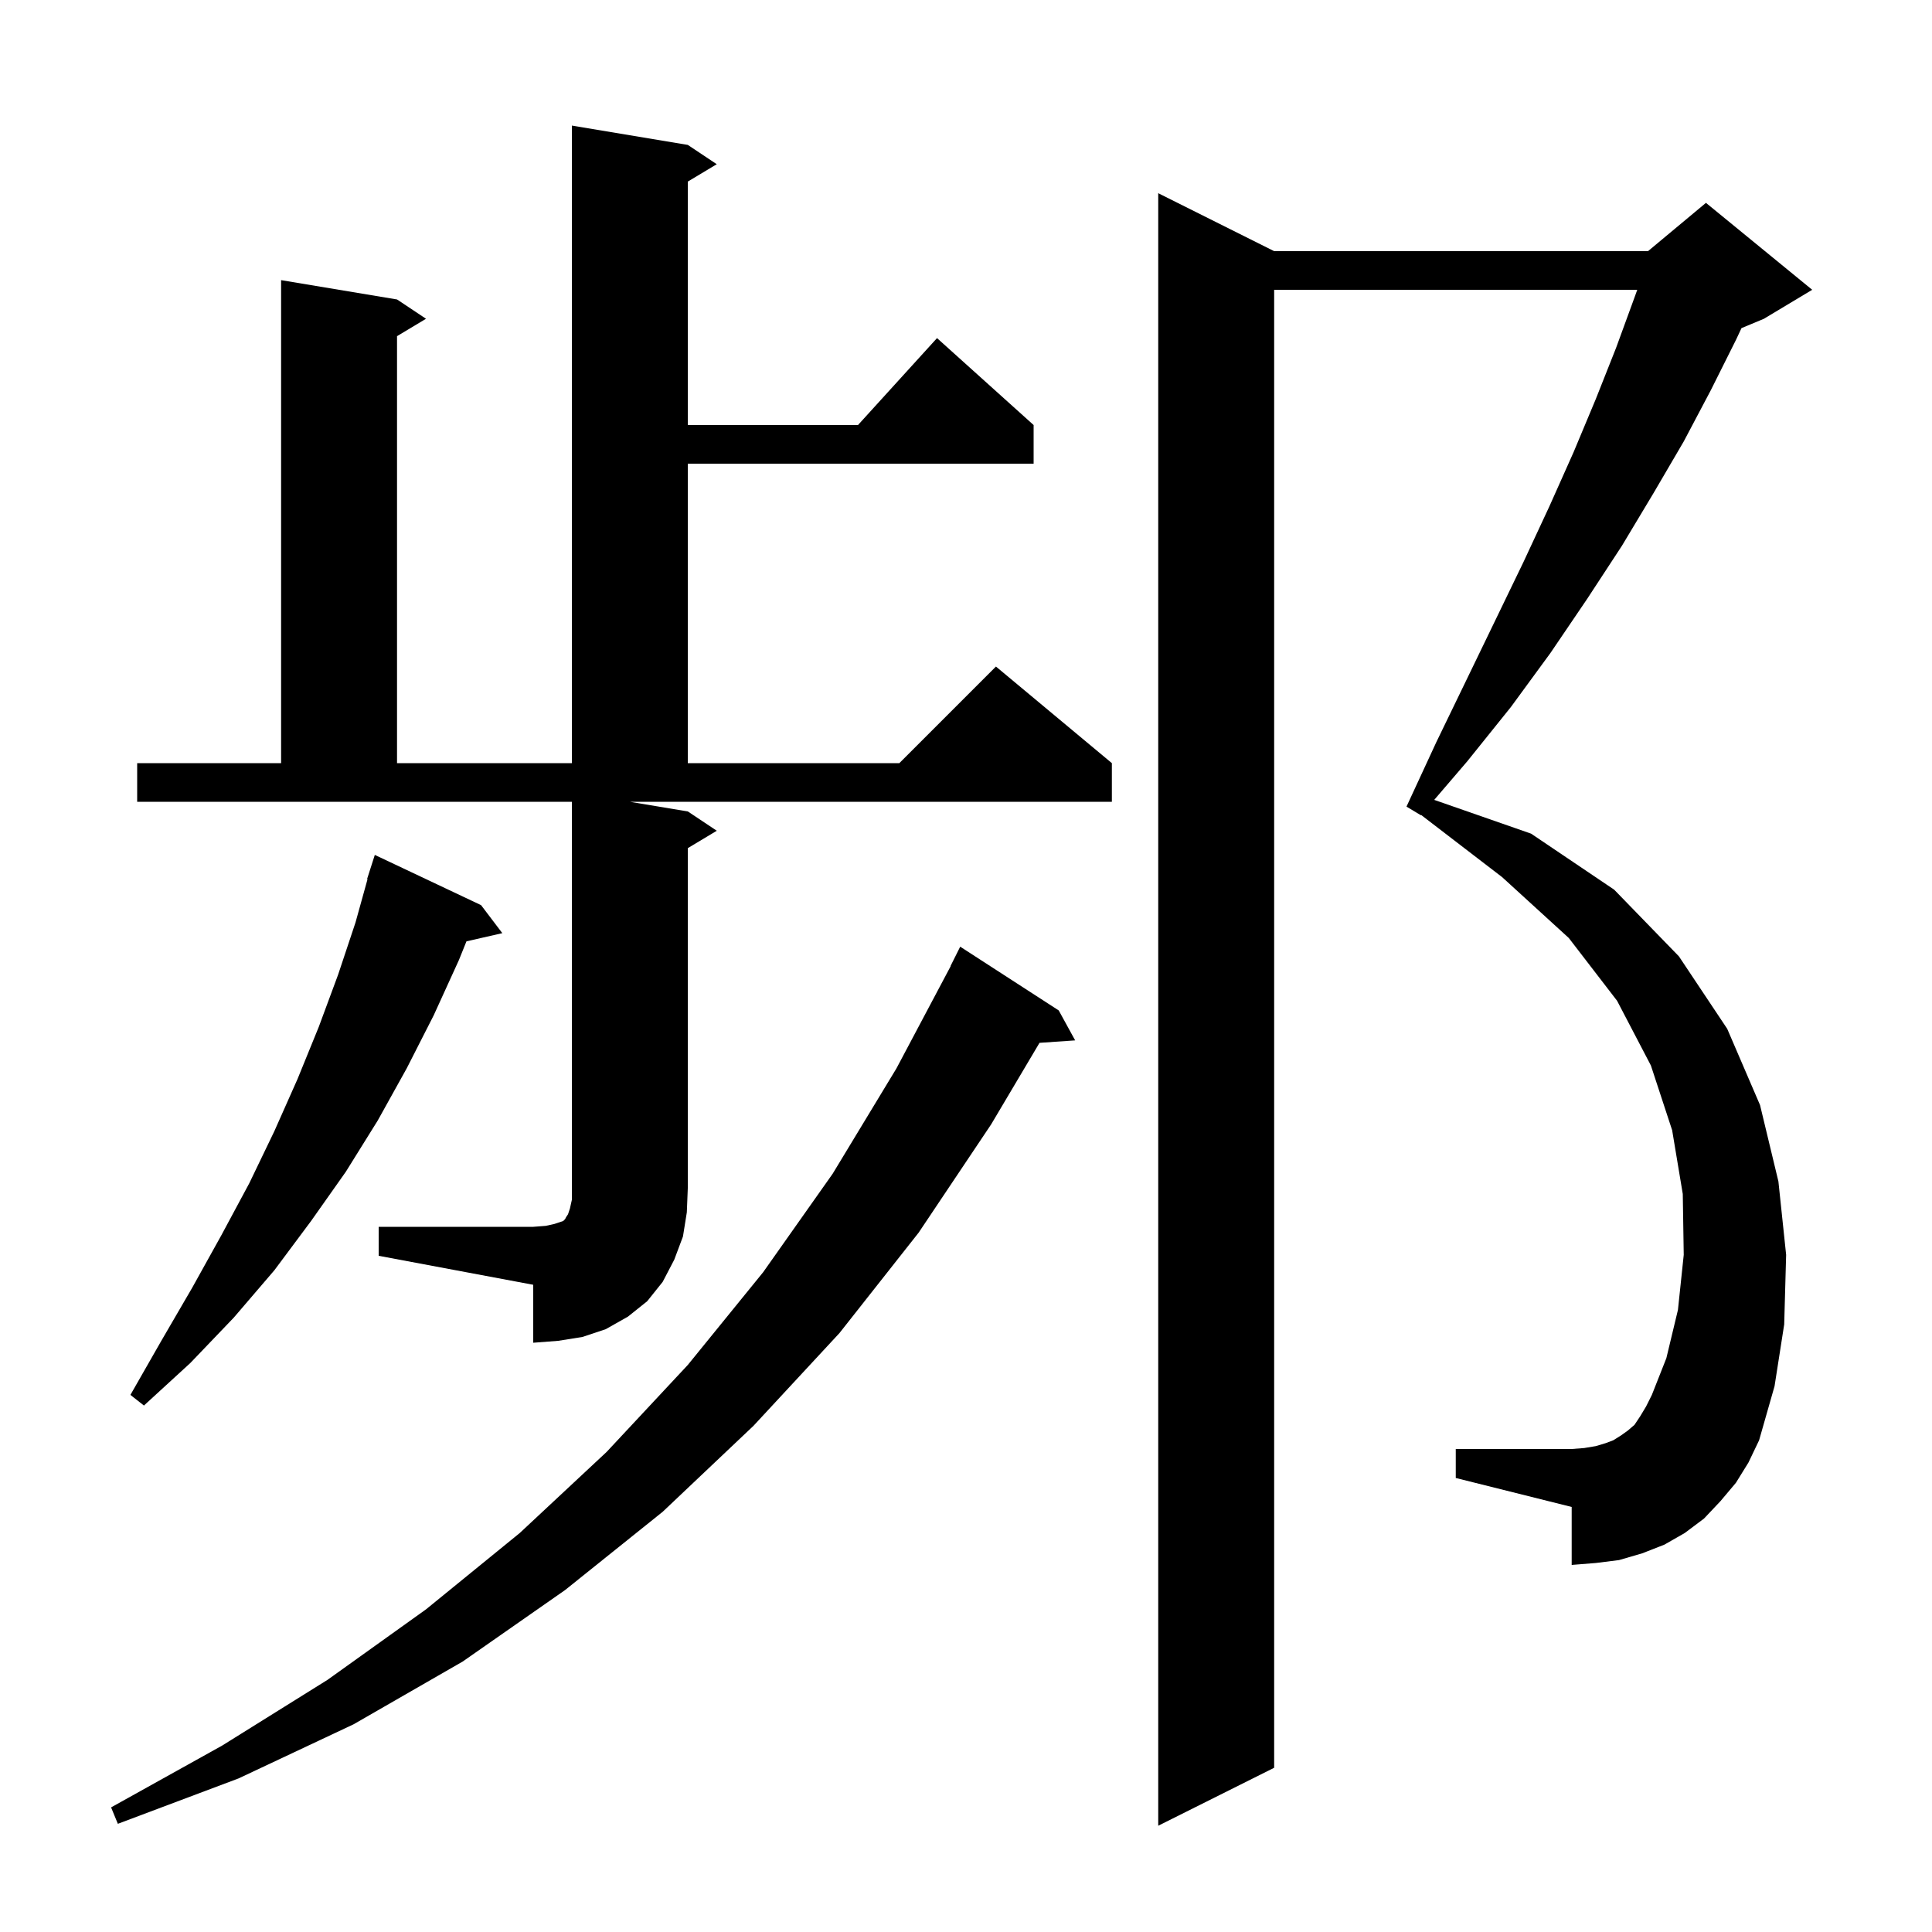<svg xmlns="http://www.w3.org/2000/svg" xmlns:xlink="http://www.w3.org/1999/xlink" version="1.1" baseProfile="full" viewBox="0 0 200 200" width="200" height="200">
<g fill="black">
<path d="M 179.7 153.5 L 178.1 155.4 L 176.4 157.2 L 174.4 158.7 L 172.3 159.9 L 170.0 160.8 L 167.6 161.5 L 165.2 161.8 L 162.7 162.0 L 162.7 156.0 L 150.7 153.0 L 150.7 150.0 L 162.7 150.0 L 164.0 149.9 L 165.2 149.7 L 166.2 149.4 L 167.0 149.1 L 167.8 148.6 L 168.5 148.1 L 169.2 147.5 L 169.8 146.6 L 170.4 145.6 L 171.0 144.4 L 172.5 140.6 L 173.7 135.6 L 174.3 129.9 L 174.2 123.6 L 173.1 117.0 L 170.9 110.3 L 167.4 103.6 L 162.4 97.1 L 155.5 90.8 L 147.124 84.372 L 147.1 84.4 L 145.6 83.5 L 148.7 76.8 L 151.8 70.4 L 154.8 64.2 L 157.7 58.2 L 160.4 52.4 L 162.9 46.8 L 165.2 41.3 L 167.3 36.0 L 169.2 30.8 L 169.488 30.0 L 131.9 30.0 L 131.9 183.0 L 119.9 189.0 L 119.9 20.0 L 131.9 26.0 L 170.6 26.0 L 176.6 21.0 L 187.6 30.0 L 182.6 33.0 L 180.28 33.966 L 179.7 35.2 L 177.1 40.4 L 174.3 45.7 L 171.2 51.0 L 167.9 56.5 L 164.3 62.0 L 160.5 67.6 L 156.4 73.2 L 151.9 78.8 L 148.469 82.803 L 158.5 86.3 L 167.1 92.1 L 173.8 99.0 L 178.8 106.5 L 182.2 114.4 L 184.1 122.3 L 184.9 129.9 L 184.7 137.1 L 183.7 143.5 L 182.1 149.1 L 181.0 151.4 Z M 109.6 104.6 L 111.3 107.7 L 107.61 107.954 L 102.6 116.4 L 95.1 127.6 L 86.9 138.0 L 78.0 147.6 L 68.6 156.5 L 58.5 164.6 L 47.9 172.0 L 36.6 178.5 L 24.7 184.1 L 12.2 188.8 L 11.5 187.1 L 23.0 180.7 L 33.9 173.9 L 44.1 166.6 L 53.8 158.7 L 62.8 150.3 L 71.2 141.3 L 79.0 131.7 L 86.2 121.5 L 92.8 110.6 L 98.419 100.008 L 98.4 100.0 L 99.4 98.0 Z M 49.8 93.7 L 52.0 96.6 L 48.288 97.447 L 47.5 99.4 L 44.9 105.1 L 42.1 110.6 L 39.1 116.0 L 35.8 121.3 L 32.2 126.4 L 28.4 131.5 L 24.2 136.4 L 19.7 141.1 L 14.9 145.5 L 13.5 144.4 L 16.7 138.8 L 19.9 133.3 L 22.9 127.9 L 25.8 122.5 L 28.4 117.1 L 30.8 111.7 L 33.0 106.3 L 35.0 100.9 L 36.8 95.5 L 38.047 91.011 L 38.0 91.0 L 38.8 88.5 Z M 39.2 127.0 L 55.2 127.0 L 56.5 126.9 L 57.4 126.7 L 58.3 126.4 L 58.5 126.2 L 58.6 126.0 L 58.8 125.7 L 59.0 125.1 L 59.2 124.2 L 59.2 83.0 L 14.2 83.0 L 14.2 79.0 L 29.1 79.0 L 29.1 29.0 L 41.1 31.0 L 44.1 33.0 L 41.1 34.8 L 41.1 79.0 L 59.2 79.0 L 59.2 13.0 L 71.2 15.0 L 74.2 17.0 L 71.2 18.8 L 71.2 44.0 L 88.818 44.0 L 97.0 35.0 L 107.0 44.0 L 107.0 48.0 L 71.2 48.0 L 71.2 79.0 L 93.1 79.0 L 103.1 69.0 L 115.1 79.0 L 115.1 83.0 L 65.2 83.0 L 71.2 84.0 L 74.2 86.0 L 71.2 87.8 L 71.2 123.0 L 71.1 125.5 L 70.7 128.0 L 69.8 130.4 L 68.6 132.7 L 67.0 134.7 L 65.0 136.3 L 62.7 137.6 L 60.3 138.4 L 57.8 138.8 L 55.2 139.0 L 55.2 133.0 L 39.2 130.0 Z " />
</g>
</svg>
